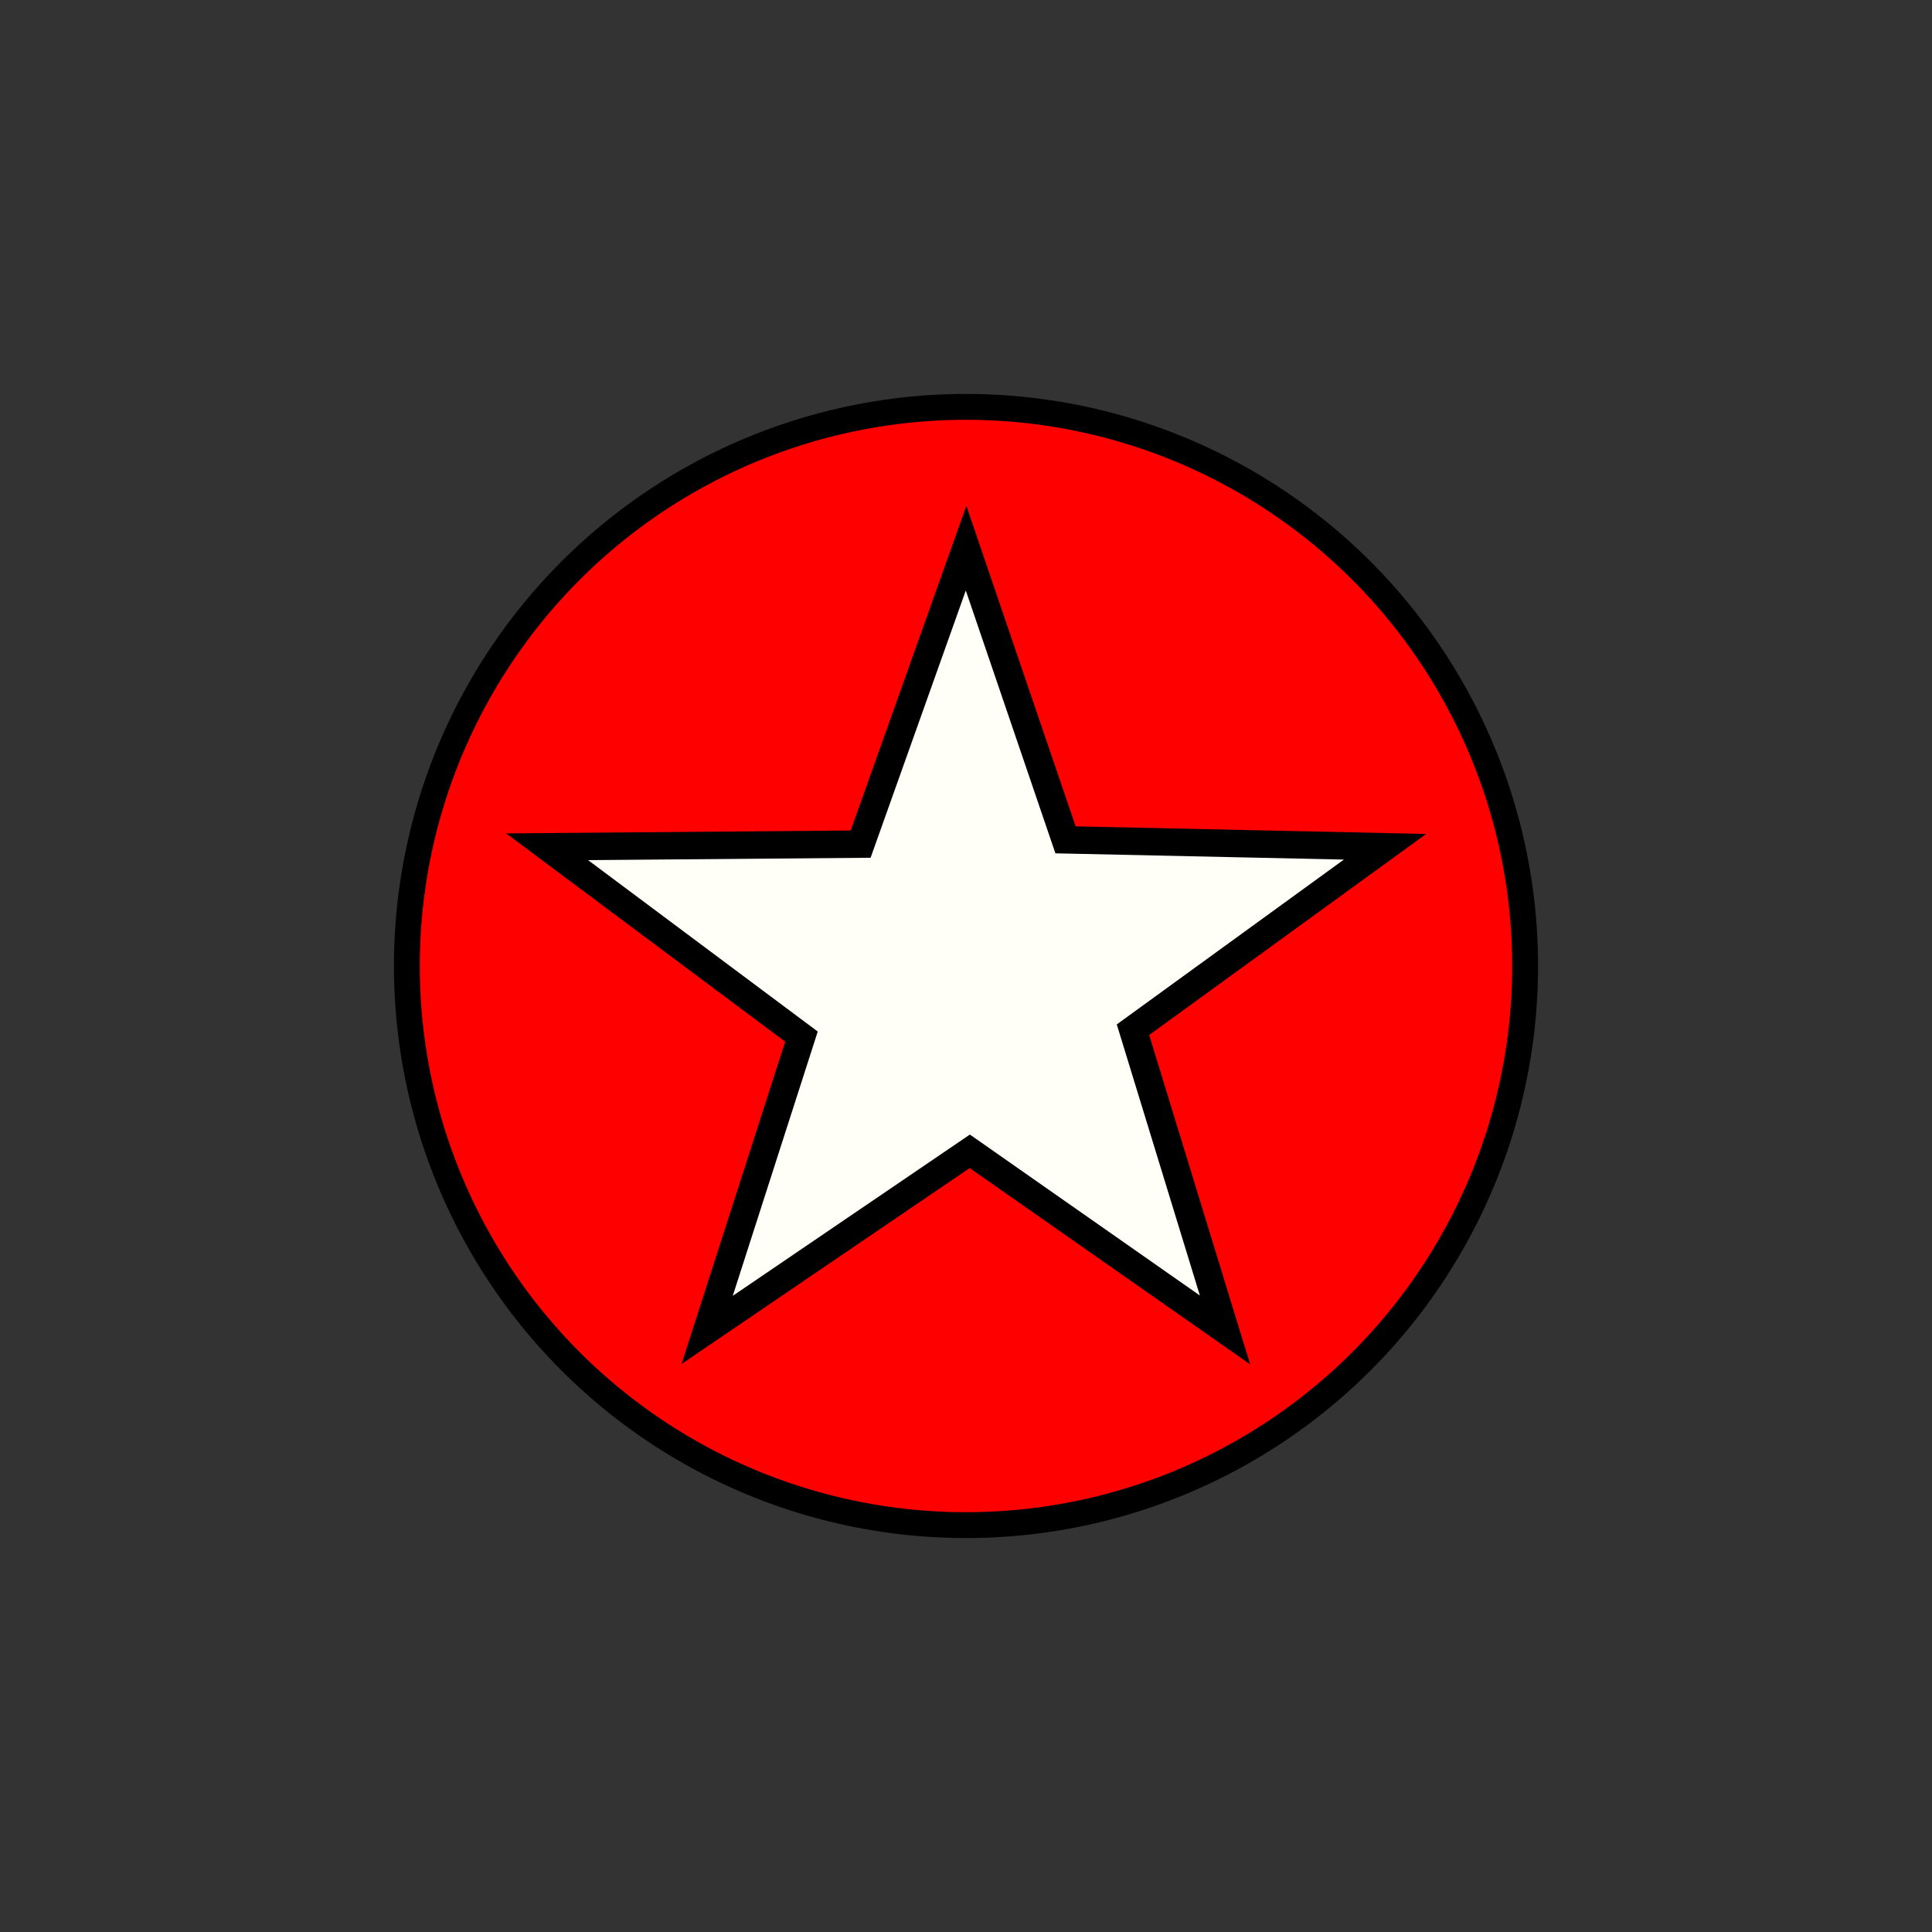 <?xml version="1.0" encoding="UTF-8" standalone="no"?>
<svg
   xmlns:dc="http://purl.org/dc/elements/1.1/"
   xmlns:cc="http://creativecommons.org/ns#"
   xmlns:rdf="http://www.w3.org/1999/02/22-rdf-syntax-ns#"
   xmlns:svg="http://www.w3.org/2000/svg"
   xmlns="http://www.w3.org/2000/svg"
   xmlns:sodipodi="http://sodipodi.sourceforge.net/DTD/sodipodi-0.dtd"
   xmlns:inkscape="http://www.inkscape.org/namespaces/inkscape"
   version="1.1"
   id="svg8"
   inkscape:export-filename="/media/juhele/data_2TB/_GRAFIKA/GHS hazard symbols/GHS06_toxic_substances.png"
   inkscape:export-xdpi="99.027519"
   inkscape:export-ydpi="99.027519"
   inkscape:version="1.0.1 (3bc2e813f5, 2020-09-07)"
   sodipodi:docname="Geboorde_put.svg"
   x="0px"
   y="0px"
   viewBox="0 0 125 125"
   xml:space="preserve"
   width="125"
   height="125"><rect x="0" y="0" width="125" height="125" fill="#333333" stroke="none"/><defs
   id="defs1414" /><sodipodi:namedview
   pagecolor="#ffffff"
   bordercolor="#666666"
   borderopacity="1"
   objecttolerance="10"
   gridtolerance="10"
   guidetolerance="10"
   inkscape:pageopacity="0"
   inkscape:pageshadow="2"
   inkscape:window-width="912"
   inkscape:window-height="889"
   id="namedview1412"
   showgrid="false"
   inkscape:zoom="3.0928514"
   inkscape:cx="61.160185"
   inkscape:cy="108.65148"
   inkscape:window-x="608"
   inkscape:window-y="0"
   inkscape:window-maximized="0"
   inkscape:current-layer="svg8"
   inkscape:document-rotation="0"
   showguides="false" />
<style
   type="text/css"
   id="style1393">
	.st0{fill:#FFEB1D;}
</style>

<circle
   style="fill:#ff0000;stroke:#000001;stroke-width:1.673;fill-opacity:1;stroke-opacity:1"
   id="path845"
   cx="62.5"
   cy="62.5"
   r="36.176" />
<path
   sodipodi:type="star"
   style="fill:#fffff7;fill-opacity:1;stroke:#000001;stroke-width:1.806;stroke-opacity:1"
   id="path847"
   sodipodi:sides="5"
   sodipodi:cx="62.378731"
   sodipodi:cy="63.434025"
   sodipodi:r1="28.473587"
   sodipodi:r2="11.268019"
   sodipodi:arg1="-1.5707963"
   sodipodi:arg2="-0.96370174"
   inkscape:flatsided="false"
   inkscape:rounded="0"
   inkscape:randomized="0"
   d="M 62.379,34.96 68.807,54.179 89.459,54.635 73.167,66.688 79.115,86.47 62.618,74.7 45.642,86.47 51.739,67.143 35.299,54.635 55.564,54.461 Z"
   inkscape:transform-center-y="-2.3115554"
   inkscape:transform-center-x="0.73069537"
   transform="matrix(1.001,0,0,0.982,0.064,1.134)" /></svg>
